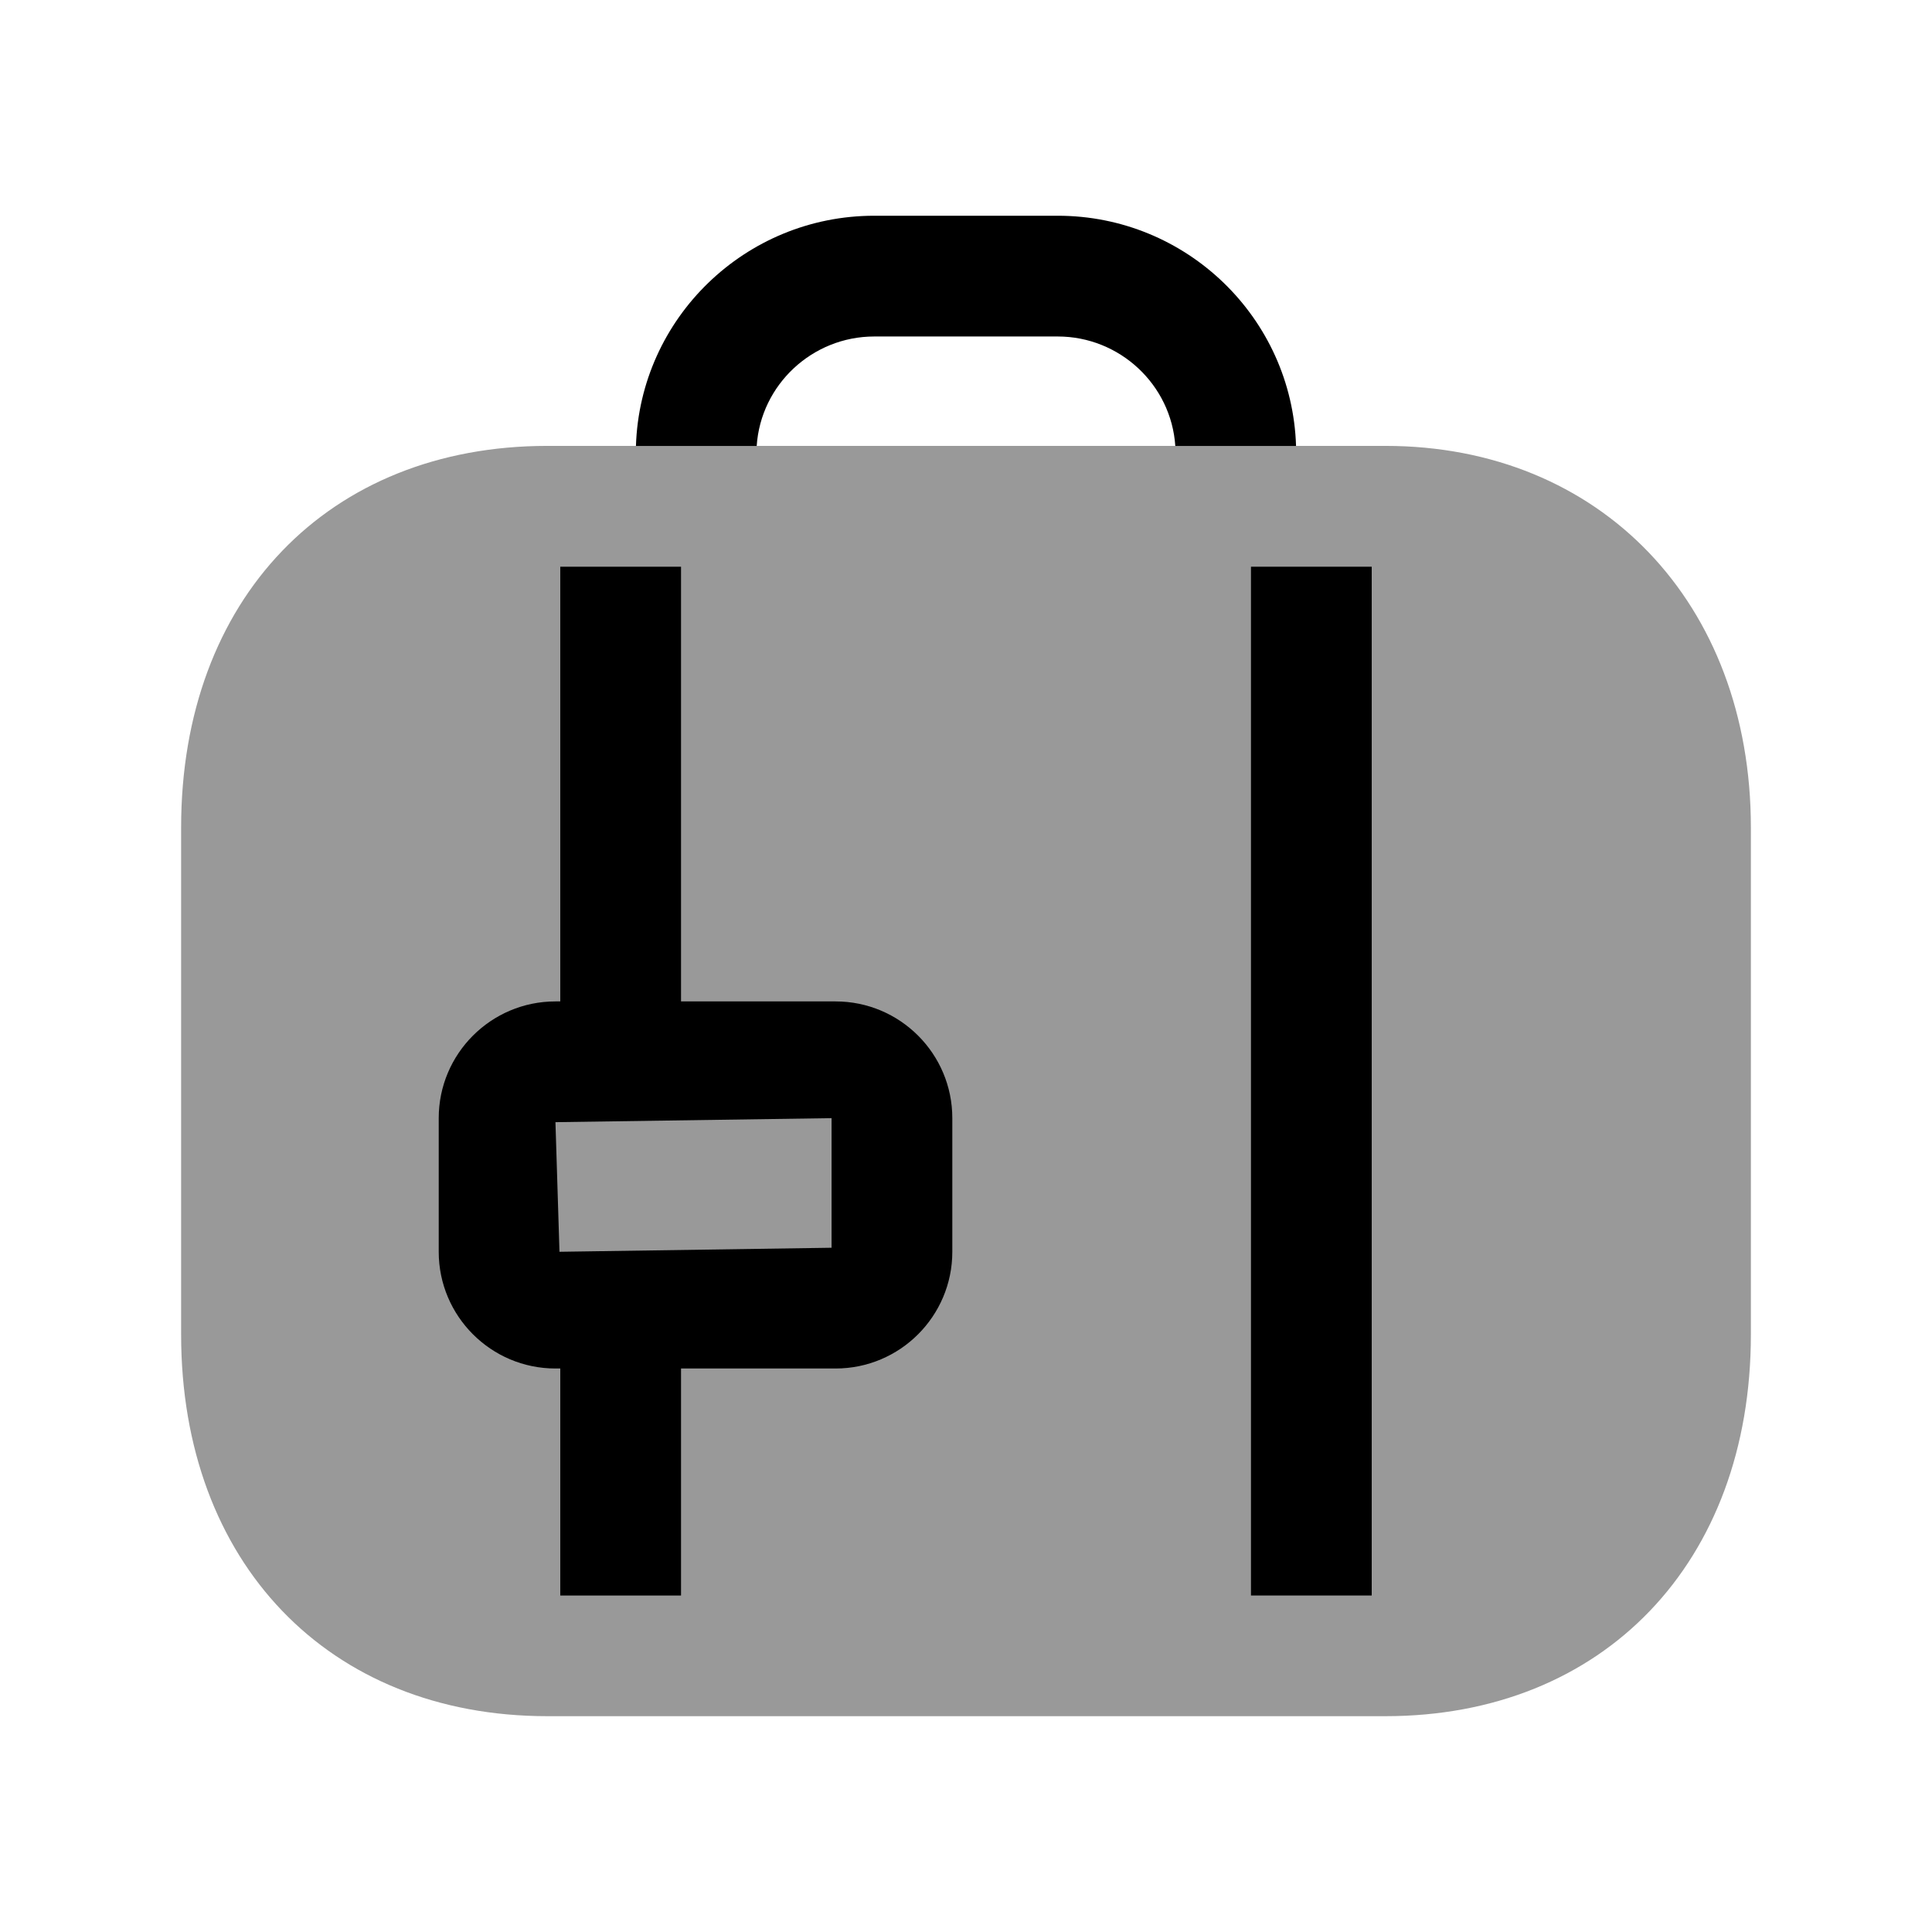 <svg width="24" height="24" viewBox="0 0 24 24" fill="none" xmlns="http://www.w3.org/2000/svg">
<path fill-rule="evenodd" clip-rule="evenodd" d="M17.21 5.539H6.8C4.08 5.539 2.25 7.439 2.25 10.279V16.579C2.25 19.409 4.08 21.319 6.8 21.319H17.21C19.92 21.319 21.75 19.409 21.75 16.579V10.279C21.75 7.489 19.88 5.539 17.21 5.539Z" fill="black" fill-opacity="0.4"/>
<path fill-rule="evenodd" clip-rule="evenodd" d="M13.14 2.68H10.86C9.26 2.68 7.95 3.95 7.9 5.54H9.4C9.45 4.78 10.09 4.18 10.86 4.18H13.14C13.91 4.18 14.55 4.78 14.6 5.54H16.1C16.05 3.95 14.74 2.68 13.14 2.68Z" fill="black"/>
<path fill-rule="evenodd" clip-rule="evenodd" d="M10.33 15.5L6.95 15.55L6.9 13.94L10.33 13.89V15.5ZM10.38 12.44H8.46V7.04H6.96V12.44H6.9C6.1 12.44 5.45 13.09 5.45 13.89V15.55C5.45 16.35 6.1 17 6.9 17H6.96V19.82H8.46V17H10.38C11.18 17 11.83 16.35 11.83 15.55V13.89C11.83 13.09 11.18 12.44 10.38 12.44Z" fill="black"/>
<path fill-rule="evenodd" clip-rule="evenodd" d="M15.54 19.82H17.04V7.04H15.54V19.82Z" fill="black"/>
</svg>